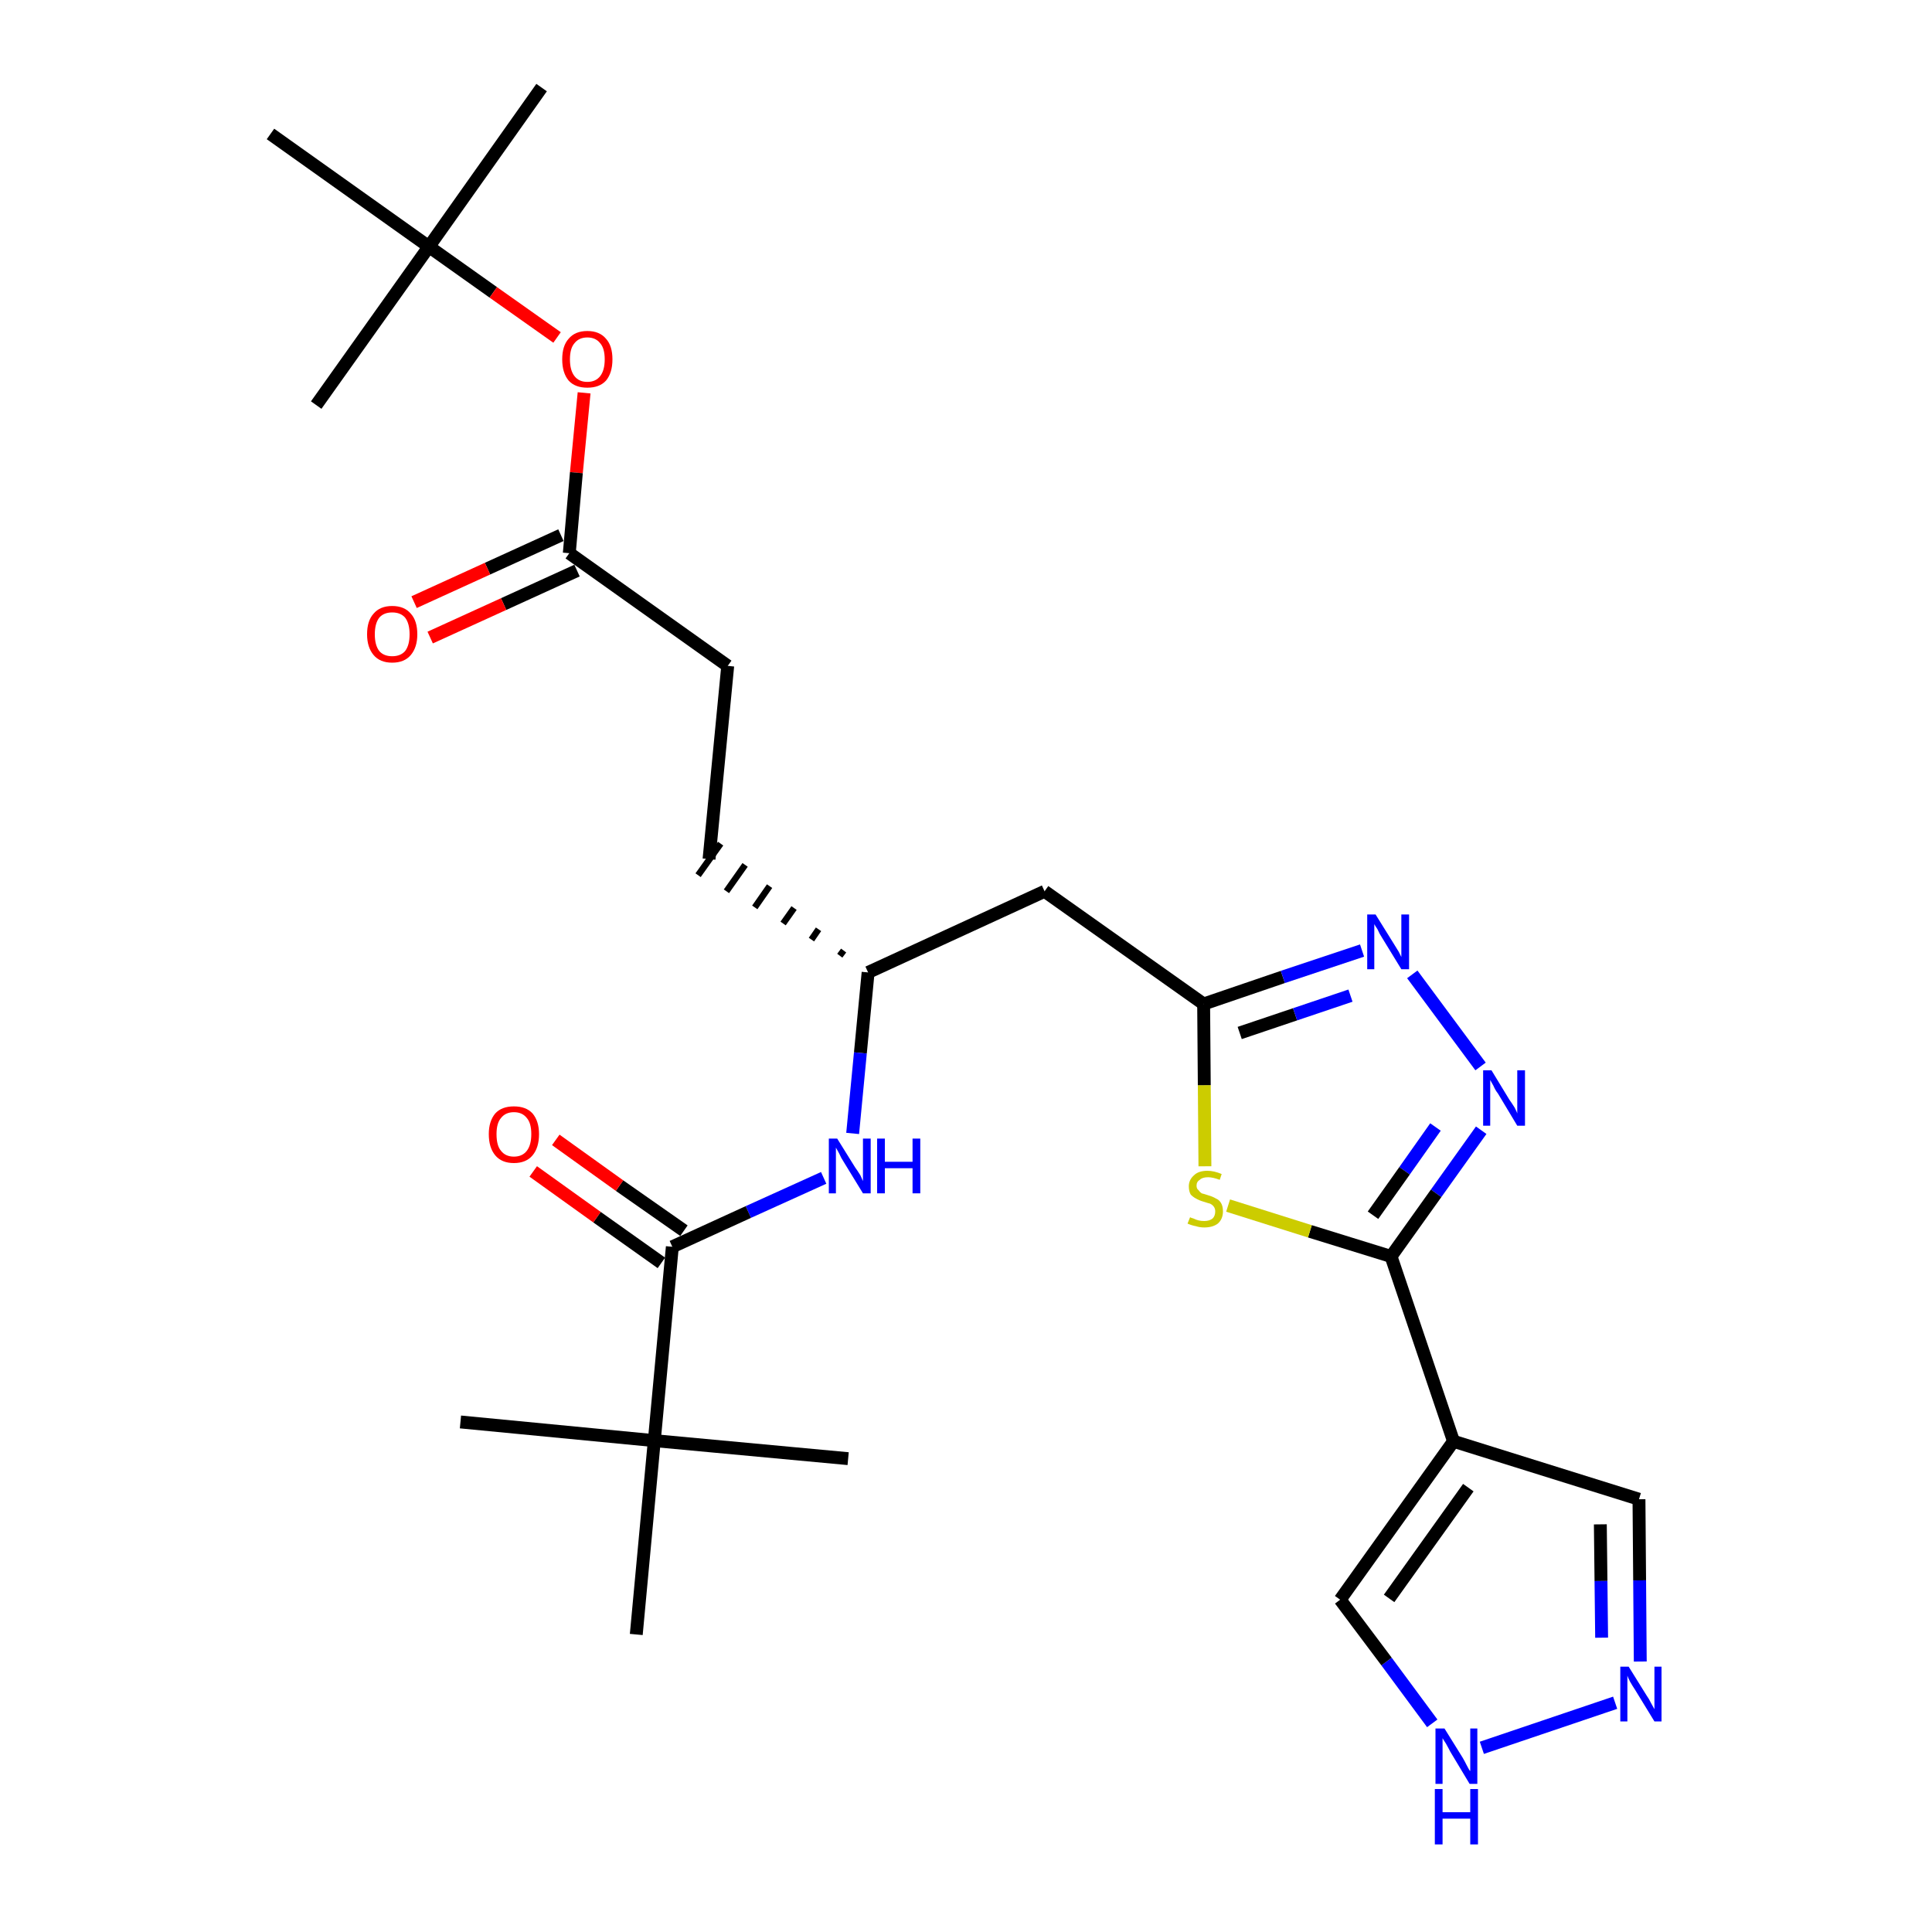 <?xml version='1.0' encoding='iso-8859-1'?>
<svg version='1.1' baseProfile='full'
              xmlns='http://www.w3.org/2000/svg'
                      xmlns:rdkit='http://www.rdkit.org/xml'
                      xmlns:xlink='http://www.w3.org/1999/xlink'
                  xml:space='preserve'
width='300px' height='300px' viewBox='0 0 300 300'>
<!-- END OF HEADER -->
<path class='bond-0 atom-0 atom-1' d='M 84.1,13.6 L 66.6,38.3' style='fill:none;fill-rule:evenodd;stroke:#000000;stroke-width:2.0px;stroke-linecap:butt;stroke-linejoin:miter;stroke-opacity:1' />
<path class='bond-1 atom-1 atom-2' d='M 66.6,38.3 L 49.1,62.9' style='fill:none;fill-rule:evenodd;stroke:#000000;stroke-width:2.0px;stroke-linecap:butt;stroke-linejoin:miter;stroke-opacity:1' />
<path class='bond-2 atom-1 atom-3' d='M 66.6,38.3 L 42.0,20.8' style='fill:none;fill-rule:evenodd;stroke:#000000;stroke-width:2.0px;stroke-linecap:butt;stroke-linejoin:miter;stroke-opacity:1' />
<path class='bond-3 atom-1 atom-4' d='M 66.6,38.3 L 76.6,45.4' style='fill:none;fill-rule:evenodd;stroke:#000000;stroke-width:2.0px;stroke-linecap:butt;stroke-linejoin:miter;stroke-opacity:1' />
<path class='bond-3 atom-1 atom-4' d='M 76.6,45.4 L 86.5,52.4' style='fill:none;fill-rule:evenodd;stroke:#FF0000;stroke-width:2.0px;stroke-linecap:butt;stroke-linejoin:miter;stroke-opacity:1' />
<path class='bond-4 atom-4 atom-5' d='M 90.7,61.0 L 89.5,73.4' style='fill:none;fill-rule:evenodd;stroke:#FF0000;stroke-width:2.0px;stroke-linecap:butt;stroke-linejoin:miter;stroke-opacity:1' />
<path class='bond-4 atom-4 atom-5' d='M 89.5,73.4 L 88.4,85.9' style='fill:none;fill-rule:evenodd;stroke:#000000;stroke-width:2.0px;stroke-linecap:butt;stroke-linejoin:miter;stroke-opacity:1' />
<path class='bond-5 atom-5 atom-6' d='M 87.1,83.1 L 75.7,88.3' style='fill:none;fill-rule:evenodd;stroke:#000000;stroke-width:2.0px;stroke-linecap:butt;stroke-linejoin:miter;stroke-opacity:1' />
<path class='bond-5 atom-5 atom-6' d='M 75.7,88.3 L 64.3,93.5' style='fill:none;fill-rule:evenodd;stroke:#FF0000;stroke-width:2.0px;stroke-linecap:butt;stroke-linejoin:miter;stroke-opacity:1' />
<path class='bond-5 atom-5 atom-6' d='M 89.6,88.6 L 78.2,93.8' style='fill:none;fill-rule:evenodd;stroke:#000000;stroke-width:2.0px;stroke-linecap:butt;stroke-linejoin:miter;stroke-opacity:1' />
<path class='bond-5 atom-5 atom-6' d='M 78.2,93.8 L 66.8,99.0' style='fill:none;fill-rule:evenodd;stroke:#FF0000;stroke-width:2.0px;stroke-linecap:butt;stroke-linejoin:miter;stroke-opacity:1' />
<path class='bond-6 atom-5 atom-7' d='M 88.4,85.9 L 113.0,103.4' style='fill:none;fill-rule:evenodd;stroke:#000000;stroke-width:2.0px;stroke-linecap:butt;stroke-linejoin:miter;stroke-opacity:1' />
<path class='bond-7 atom-7 atom-8' d='M 113.0,103.4 L 110.1,133.4' style='fill:none;fill-rule:evenodd;stroke:#000000;stroke-width:2.0px;stroke-linecap:butt;stroke-linejoin:miter;stroke-opacity:1' />
<path class='bond-8 atom-9 atom-8' d='M 131.0,147.6 L 130.4,148.4' style='fill:none;fill-rule:evenodd;stroke:#000000;stroke-width:1.0px;stroke-linecap:butt;stroke-linejoin:miter;stroke-opacity:1' />
<path class='bond-8 atom-9 atom-8' d='M 127.1,144.3 L 126.0,145.9' style='fill:none;fill-rule:evenodd;stroke:#000000;stroke-width:1.0px;stroke-linecap:butt;stroke-linejoin:miter;stroke-opacity:1' />
<path class='bond-8 atom-9 atom-8' d='M 123.3,141.0 L 121.6,143.4' style='fill:none;fill-rule:evenodd;stroke:#000000;stroke-width:1.0px;stroke-linecap:butt;stroke-linejoin:miter;stroke-opacity:1' />
<path class='bond-8 atom-9 atom-8' d='M 119.5,137.6 L 117.2,140.9' style='fill:none;fill-rule:evenodd;stroke:#000000;stroke-width:1.0px;stroke-linecap:butt;stroke-linejoin:miter;stroke-opacity:1' />
<path class='bond-8 atom-9 atom-8' d='M 115.7,134.3 L 112.8,138.4' style='fill:none;fill-rule:evenodd;stroke:#000000;stroke-width:1.0px;stroke-linecap:butt;stroke-linejoin:miter;stroke-opacity:1' />
<path class='bond-8 atom-9 atom-8' d='M 111.9,131.0 L 108.4,135.9' style='fill:none;fill-rule:evenodd;stroke:#000000;stroke-width:1.0px;stroke-linecap:butt;stroke-linejoin:miter;stroke-opacity:1' />
<path class='bond-9 atom-9 atom-10' d='M 134.8,151.0 L 162.2,138.4' style='fill:none;fill-rule:evenodd;stroke:#000000;stroke-width:2.0px;stroke-linecap:butt;stroke-linejoin:miter;stroke-opacity:1' />
<path class='bond-20 atom-9 atom-21' d='M 134.8,151.0 L 133.6,163.5' style='fill:none;fill-rule:evenodd;stroke:#000000;stroke-width:2.0px;stroke-linecap:butt;stroke-linejoin:miter;stroke-opacity:1' />
<path class='bond-20 atom-9 atom-21' d='M 133.6,163.5 L 132.4,176.0' style='fill:none;fill-rule:evenodd;stroke:#0000FF;stroke-width:2.0px;stroke-linecap:butt;stroke-linejoin:miter;stroke-opacity:1' />
<path class='bond-10 atom-10 atom-11' d='M 162.2,138.4 L 186.9,155.9' style='fill:none;fill-rule:evenodd;stroke:#000000;stroke-width:2.0px;stroke-linecap:butt;stroke-linejoin:miter;stroke-opacity:1' />
<path class='bond-11 atom-11 atom-12' d='M 186.9,155.9 L 199.2,151.7' style='fill:none;fill-rule:evenodd;stroke:#000000;stroke-width:2.0px;stroke-linecap:butt;stroke-linejoin:miter;stroke-opacity:1' />
<path class='bond-11 atom-11 atom-12' d='M 199.2,151.7 L 211.5,147.6' style='fill:none;fill-rule:evenodd;stroke:#0000FF;stroke-width:2.0px;stroke-linecap:butt;stroke-linejoin:miter;stroke-opacity:1' />
<path class='bond-11 atom-11 atom-12' d='M 192.5,160.4 L 201.1,157.5' style='fill:none;fill-rule:evenodd;stroke:#000000;stroke-width:2.0px;stroke-linecap:butt;stroke-linejoin:miter;stroke-opacity:1' />
<path class='bond-11 atom-11 atom-12' d='M 201.1,157.5 L 209.7,154.6' style='fill:none;fill-rule:evenodd;stroke:#0000FF;stroke-width:2.0px;stroke-linecap:butt;stroke-linejoin:miter;stroke-opacity:1' />
<path class='bond-27 atom-20 atom-11' d='M 187.1,181.1 L 187.0,168.5' style='fill:none;fill-rule:evenodd;stroke:#CCCC00;stroke-width:2.0px;stroke-linecap:butt;stroke-linejoin:miter;stroke-opacity:1' />
<path class='bond-27 atom-20 atom-11' d='M 187.0,168.5 L 186.9,155.9' style='fill:none;fill-rule:evenodd;stroke:#000000;stroke-width:2.0px;stroke-linecap:butt;stroke-linejoin:miter;stroke-opacity:1' />
<path class='bond-12 atom-12 atom-13' d='M 219.3,151.3 L 229.9,165.6' style='fill:none;fill-rule:evenodd;stroke:#0000FF;stroke-width:2.0px;stroke-linecap:butt;stroke-linejoin:miter;stroke-opacity:1' />
<path class='bond-13 atom-13 atom-14' d='M 230.0,175.5 L 223.0,185.3' style='fill:none;fill-rule:evenodd;stroke:#0000FF;stroke-width:2.0px;stroke-linecap:butt;stroke-linejoin:miter;stroke-opacity:1' />
<path class='bond-13 atom-13 atom-14' d='M 223.0,185.3 L 216.0,195.1' style='fill:none;fill-rule:evenodd;stroke:#000000;stroke-width:2.0px;stroke-linecap:butt;stroke-linejoin:miter;stroke-opacity:1' />
<path class='bond-13 atom-13 atom-14' d='M 222.9,175.0 L 218.1,181.8' style='fill:none;fill-rule:evenodd;stroke:#0000FF;stroke-width:2.0px;stroke-linecap:butt;stroke-linejoin:miter;stroke-opacity:1' />
<path class='bond-13 atom-13 atom-14' d='M 218.1,181.8 L 213.2,188.7' style='fill:none;fill-rule:evenodd;stroke:#000000;stroke-width:2.0px;stroke-linecap:butt;stroke-linejoin:miter;stroke-opacity:1' />
<path class='bond-14 atom-14 atom-15' d='M 216.0,195.1 L 225.7,223.8' style='fill:none;fill-rule:evenodd;stroke:#000000;stroke-width:2.0px;stroke-linecap:butt;stroke-linejoin:miter;stroke-opacity:1' />
<path class='bond-19 atom-14 atom-20' d='M 216.0,195.1 L 203.4,191.2' style='fill:none;fill-rule:evenodd;stroke:#000000;stroke-width:2.0px;stroke-linecap:butt;stroke-linejoin:miter;stroke-opacity:1' />
<path class='bond-19 atom-14 atom-20' d='M 203.4,191.2 L 190.7,187.2' style='fill:none;fill-rule:evenodd;stroke:#CCCC00;stroke-width:2.0px;stroke-linecap:butt;stroke-linejoin:miter;stroke-opacity:1' />
<path class='bond-15 atom-15 atom-16' d='M 225.7,223.8 L 254.5,232.8' style='fill:none;fill-rule:evenodd;stroke:#000000;stroke-width:2.0px;stroke-linecap:butt;stroke-linejoin:miter;stroke-opacity:1' />
<path class='bond-28 atom-19 atom-15' d='M 208.1,248.4 L 225.7,223.8' style='fill:none;fill-rule:evenodd;stroke:#000000;stroke-width:2.0px;stroke-linecap:butt;stroke-linejoin:miter;stroke-opacity:1' />
<path class='bond-28 atom-19 atom-15' d='M 215.7,248.2 L 228.0,231.0' style='fill:none;fill-rule:evenodd;stroke:#000000;stroke-width:2.0px;stroke-linecap:butt;stroke-linejoin:miter;stroke-opacity:1' />
<path class='bond-16 atom-16 atom-17' d='M 254.5,232.8 L 254.6,245.4' style='fill:none;fill-rule:evenodd;stroke:#000000;stroke-width:2.0px;stroke-linecap:butt;stroke-linejoin:miter;stroke-opacity:1' />
<path class='bond-16 atom-16 atom-17' d='M 254.6,245.4 L 254.7,258.0' style='fill:none;fill-rule:evenodd;stroke:#0000FF;stroke-width:2.0px;stroke-linecap:butt;stroke-linejoin:miter;stroke-opacity:1' />
<path class='bond-16 atom-16 atom-17' d='M 248.5,236.7 L 248.6,245.5' style='fill:none;fill-rule:evenodd;stroke:#000000;stroke-width:2.0px;stroke-linecap:butt;stroke-linejoin:miter;stroke-opacity:1' />
<path class='bond-16 atom-16 atom-17' d='M 248.6,245.5 L 248.7,254.3' style='fill:none;fill-rule:evenodd;stroke:#0000FF;stroke-width:2.0px;stroke-linecap:butt;stroke-linejoin:miter;stroke-opacity:1' />
<path class='bond-17 atom-17 atom-18' d='M 250.8,264.4 L 230.1,271.4' style='fill:none;fill-rule:evenodd;stroke:#0000FF;stroke-width:2.0px;stroke-linecap:butt;stroke-linejoin:miter;stroke-opacity:1' />
<path class='bond-18 atom-18 atom-19' d='M 222.4,267.6 L 215.3,258.0' style='fill:none;fill-rule:evenodd;stroke:#0000FF;stroke-width:2.0px;stroke-linecap:butt;stroke-linejoin:miter;stroke-opacity:1' />
<path class='bond-18 atom-18 atom-19' d='M 215.3,258.0 L 208.1,248.4' style='fill:none;fill-rule:evenodd;stroke:#000000;stroke-width:2.0px;stroke-linecap:butt;stroke-linejoin:miter;stroke-opacity:1' />
<path class='bond-21 atom-21 atom-22' d='M 127.9,182.9 L 116.2,188.2' style='fill:none;fill-rule:evenodd;stroke:#0000FF;stroke-width:2.0px;stroke-linecap:butt;stroke-linejoin:miter;stroke-opacity:1' />
<path class='bond-21 atom-21 atom-22' d='M 116.2,188.2 L 104.4,193.6' style='fill:none;fill-rule:evenodd;stroke:#000000;stroke-width:2.0px;stroke-linecap:butt;stroke-linejoin:miter;stroke-opacity:1' />
<path class='bond-22 atom-22 atom-23' d='M 106.2,191.1 L 96.2,184.1' style='fill:none;fill-rule:evenodd;stroke:#000000;stroke-width:2.0px;stroke-linecap:butt;stroke-linejoin:miter;stroke-opacity:1' />
<path class='bond-22 atom-22 atom-23' d='M 96.2,184.1 L 86.3,177.0' style='fill:none;fill-rule:evenodd;stroke:#FF0000;stroke-width:2.0px;stroke-linecap:butt;stroke-linejoin:miter;stroke-opacity:1' />
<path class='bond-22 atom-22 atom-23' d='M 102.7,196.1 L 92.7,189.0' style='fill:none;fill-rule:evenodd;stroke:#000000;stroke-width:2.0px;stroke-linecap:butt;stroke-linejoin:miter;stroke-opacity:1' />
<path class='bond-22 atom-22 atom-23' d='M 92.7,189.0 L 82.8,181.9' style='fill:none;fill-rule:evenodd;stroke:#FF0000;stroke-width:2.0px;stroke-linecap:butt;stroke-linejoin:miter;stroke-opacity:1' />
<path class='bond-23 atom-22 atom-24' d='M 104.4,193.6 L 101.6,223.7' style='fill:none;fill-rule:evenodd;stroke:#000000;stroke-width:2.0px;stroke-linecap:butt;stroke-linejoin:miter;stroke-opacity:1' />
<path class='bond-24 atom-24 atom-25' d='M 101.6,223.7 L 71.5,220.8' style='fill:none;fill-rule:evenodd;stroke:#000000;stroke-width:2.0px;stroke-linecap:butt;stroke-linejoin:miter;stroke-opacity:1' />
<path class='bond-25 atom-24 atom-26' d='M 101.6,223.7 L 131.7,226.5' style='fill:none;fill-rule:evenodd;stroke:#000000;stroke-width:2.0px;stroke-linecap:butt;stroke-linejoin:miter;stroke-opacity:1' />
<path class='bond-26 atom-24 atom-27' d='M 101.6,223.7 L 98.8,253.8' style='fill:none;fill-rule:evenodd;stroke:#000000;stroke-width:2.0px;stroke-linecap:butt;stroke-linejoin:miter;stroke-opacity:1' />
<path  class='atom-4' d='M 87.3 55.8
Q 87.3 53.7, 88.3 52.6
Q 89.3 51.4, 91.2 51.4
Q 93.1 51.4, 94.1 52.6
Q 95.1 53.7, 95.1 55.8
Q 95.1 57.9, 94.1 59.1
Q 93.1 60.2, 91.2 60.2
Q 89.3 60.2, 88.3 59.1
Q 87.3 57.9, 87.3 55.8
M 91.2 59.3
Q 92.5 59.3, 93.2 58.4
Q 93.9 57.5, 93.9 55.8
Q 93.9 54.1, 93.2 53.3
Q 92.5 52.4, 91.2 52.4
Q 89.9 52.4, 89.2 53.3
Q 88.5 54.1, 88.5 55.8
Q 88.5 57.5, 89.2 58.4
Q 89.9 59.3, 91.2 59.3
' fill='#FF0000'/>
<path  class='atom-6' d='M 57.0 98.5
Q 57.0 96.4, 58.0 95.3
Q 59.0 94.1, 60.9 94.1
Q 62.8 94.1, 63.8 95.3
Q 64.8 96.4, 64.8 98.5
Q 64.8 100.5, 63.8 101.7
Q 62.8 102.9, 60.9 102.9
Q 59.0 102.9, 58.0 101.7
Q 57.0 100.5, 57.0 98.5
M 60.9 101.9
Q 62.2 101.9, 62.9 101.1
Q 63.6 100.2, 63.6 98.5
Q 63.6 96.8, 62.9 95.9
Q 62.2 95.1, 60.9 95.1
Q 59.6 95.1, 58.9 95.9
Q 58.2 96.8, 58.2 98.5
Q 58.2 100.2, 58.9 101.1
Q 59.6 101.9, 60.9 101.9
' fill='#FF0000'/>
<path  class='atom-12' d='M 213.6 142.0
L 216.4 146.5
Q 216.7 147.0, 217.2 147.8
Q 217.6 148.6, 217.6 148.6
L 217.6 142.0
L 218.8 142.0
L 218.8 150.5
L 217.6 150.5
L 214.6 145.6
Q 214.2 145.0, 213.9 144.3
Q 213.5 143.7, 213.4 143.5
L 213.4 150.5
L 212.3 150.5
L 212.3 142.0
L 213.6 142.0
' fill='#0000FF'/>
<path  class='atom-13' d='M 231.6 166.2
L 234.4 170.8
Q 234.7 171.2, 235.2 172.0
Q 235.6 172.8, 235.6 172.9
L 235.6 166.2
L 236.8 166.2
L 236.8 174.8
L 235.6 174.8
L 232.6 169.8
Q 232.2 169.3, 231.9 168.6
Q 231.5 167.9, 231.4 167.7
L 231.4 174.8
L 230.3 174.8
L 230.3 166.2
L 231.6 166.2
' fill='#0000FF'/>
<path  class='atom-17' d='M 252.9 258.8
L 255.7 263.3
Q 256.0 263.7, 256.4 264.5
Q 256.9 265.4, 256.9 265.4
L 256.9 258.8
L 258.0 258.8
L 258.0 267.3
L 256.9 267.3
L 253.9 262.4
Q 253.5 261.8, 253.1 261.1
Q 252.8 260.5, 252.7 260.2
L 252.7 267.3
L 251.6 267.3
L 251.6 258.8
L 252.9 258.8
' fill='#0000FF'/>
<path  class='atom-18' d='M 224.3 268.4
L 227.1 272.9
Q 227.4 273.4, 227.8 274.2
Q 228.2 275.0, 228.3 275.0
L 228.3 268.4
L 229.4 268.4
L 229.4 277.0
L 228.2 277.0
L 225.2 272.0
Q 224.9 271.4, 224.5 270.7
Q 224.1 270.1, 224.0 269.9
L 224.0 277.0
L 222.9 277.0
L 222.9 268.4
L 224.3 268.4
' fill='#0000FF'/>
<path  class='atom-18' d='M 222.8 277.8
L 224.0 277.8
L 224.0 281.4
L 228.3 281.4
L 228.3 277.8
L 229.5 277.8
L 229.5 286.4
L 228.3 286.4
L 228.3 282.4
L 224.0 282.4
L 224.0 286.4
L 222.8 286.4
L 222.8 277.8
' fill='#0000FF'/>
<path  class='atom-20' d='M 184.8 189.0
Q 184.9 189.1, 185.3 189.2
Q 185.7 189.4, 186.1 189.5
Q 186.5 189.6, 187.0 189.6
Q 187.8 189.6, 188.3 189.2
Q 188.7 188.8, 188.7 188.1
Q 188.7 187.7, 188.5 187.4
Q 188.3 187.1, 187.9 186.9
Q 187.5 186.8, 186.9 186.6
Q 186.2 186.4, 185.7 186.1
Q 185.3 185.9, 184.9 185.5
Q 184.6 185.0, 184.6 184.2
Q 184.6 183.2, 185.4 182.5
Q 186.1 181.8, 187.5 181.8
Q 188.5 181.8, 189.7 182.3
L 189.4 183.2
Q 188.3 182.8, 187.6 182.8
Q 186.7 182.8, 186.3 183.2
Q 185.8 183.5, 185.8 184.1
Q 185.8 184.6, 186.1 184.8
Q 186.3 185.1, 186.6 185.3
Q 187.0 185.4, 187.6 185.6
Q 188.3 185.8, 188.8 186.1
Q 189.3 186.3, 189.6 186.8
Q 189.9 187.3, 189.9 188.1
Q 189.9 189.3, 189.1 190.0
Q 188.3 190.6, 187.0 190.6
Q 186.3 190.6, 185.7 190.4
Q 185.1 190.3, 184.4 190.0
L 184.8 189.0
' fill='#CCCC00'/>
<path  class='atom-21' d='M 130.0 176.8
L 132.8 181.3
Q 133.1 181.7, 133.6 182.5
Q 134.0 183.4, 134.0 183.4
L 134.0 176.8
L 135.2 176.8
L 135.2 185.3
L 134.0 185.3
L 131.0 180.4
Q 130.6 179.8, 130.3 179.1
Q 129.9 178.4, 129.8 178.2
L 129.8 185.3
L 128.7 185.3
L 128.7 176.8
L 130.0 176.8
' fill='#0000FF'/>
<path  class='atom-21' d='M 136.2 176.8
L 137.4 176.8
L 137.4 180.4
L 141.7 180.4
L 141.7 176.8
L 142.9 176.8
L 142.9 185.3
L 141.7 185.3
L 141.7 181.4
L 137.4 181.4
L 137.4 185.3
L 136.2 185.3
L 136.2 176.8
' fill='#0000FF'/>
<path  class='atom-23' d='M 75.9 176.1
Q 75.9 174.1, 76.9 172.9
Q 77.9 171.8, 79.8 171.8
Q 81.7 171.8, 82.7 172.9
Q 83.7 174.1, 83.7 176.1
Q 83.7 178.2, 82.7 179.4
Q 81.7 180.6, 79.8 180.6
Q 77.9 180.6, 76.9 179.4
Q 75.9 178.2, 75.9 176.1
M 79.8 179.6
Q 81.1 179.6, 81.8 178.7
Q 82.5 177.8, 82.5 176.1
Q 82.5 174.4, 81.8 173.6
Q 81.1 172.7, 79.8 172.7
Q 78.5 172.7, 77.8 173.6
Q 77.1 174.4, 77.1 176.1
Q 77.1 177.9, 77.8 178.7
Q 78.5 179.6, 79.8 179.6
' fill='#FF0000'/>
</svg>
